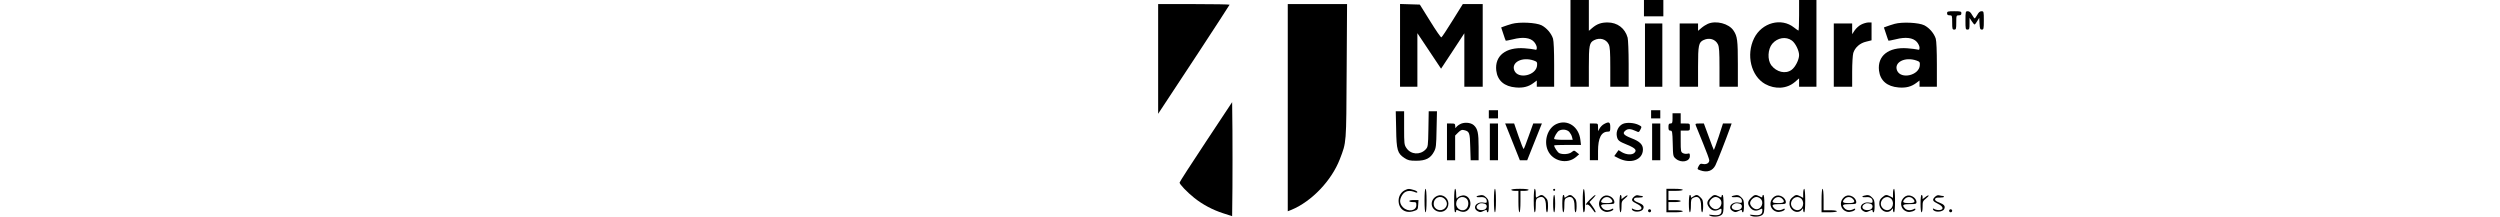 <?xml version="1.0" standalone="no"?>
<!DOCTYPE svg PUBLIC "-//W3C//DTD SVG 20010904//EN"
 "http://www.w3.org/TR/2001/REC-SVG-20010904/DTD/svg10.dtd">
<svg version="1.0" xmlns="http://www.w3.org/2000/svg"
 width="920pt" height="80pt" viewBox="0 0 180 213"
 preserveAspectRatio="xMidYMid meet">

<g transform="translate(0,213) scale(0.1,-0.1)"
fill="#000000" stroke="none">
<path d="M4040 1705 l0 -425 90 0 90 0 0 195 c0 211 5 237 51 261 57 29 119
11 144 -41 12 -26 15 -72 15 -224 l0 -191 90 0 90 0 0 223 c0 122 -5 238 -10
258 -26 93 -101 149 -197 149 -62 0 -104 -15 -150 -54 l-33 -28 0 151 0 151
-90 0 -90 0 0 -425z"/>
<path d="M4760 2050 l0 -80 95 0 95 0 0 80 0 80 -95 0 -95 0 0 -80z"/>
<path d="M6280 1980 c0 -82 -3 -150 -6 -150 -3 0 -22 14 -43 30 -124 100 -316
49 -392 -105 -80 -163 -30 -370 108 -448 99 -55 214 -47 291 19 l42 36 0 -41
0 -41 85 0 85 0 0 425 0 425 -85 0 -85 0 0 -150z m-71 -247 c35 -25 71 -99 71
-143 0 -45 -37 -118 -73 -144 -59 -44 -148 -23 -200 45 -39 54 -34 157 10 210
51 60 134 74 192 32z"/>
<path d="M0 1553 l0 -538 23 35 c113 168 677 1029 677 1034 0 3 -157 6 -350 6
l-350 0 0 -537z"/>
<path d="M1270 1075 l0 -1015 38 15 c198 83 391 286 472 495 66 172 63 141 67
863 l4 657 -290 0 -291 0 0 -1015z"/>
<path d="M2370 1685 l0 -405 85 0 85 0 0 262 0 263 116 -174 116 -174 114 173
114 174 0 -262 0 -262 90 0 90 0 0 405 0 405 -98 0 -97 0 -101 -162 c-55 -89
-104 -163 -109 -164 -6 -2 -55 70 -110 159 l-101 162 -97 3 -97 3 0 -406z"/>
<path d="M7730 2000 c0 -15 7 -20 25 -20 24 0 25 -2 25 -70 0 -63 2 -70 20
-70 18 0 20 7 20 70 0 68 1 70 25 70 18 0 25 5 25 20 0 18 -7 20 -70 20 -63 0
-70 -2 -70 -20z"/>
<path d="M7910 1930 c0 -83 1 -90 20 -90 18 0 20 7 20 58 l0 57 21 -32 c12
-18 24 -33 28 -33 4 0 16 15 26 33 l20 32 3 -57 c3 -50 6 -58 22 -58 18 0 20
7 20 90 0 87 -1 90 -23 90 -15 0 -28 -11 -41 -35 -11 -19 -22 -35 -26 -35 -4
0 -15 16 -26 35 -13 24 -26 35 -41 35 -22 0 -23 -3 -23 -90z"/>
<path d="M3465 1896 c-27 -8 -62 -19 -77 -25 l-27 -10 21 -63 c11 -35 22 -65
24 -67 1 -1 33 5 71 14 97 25 169 16 206 -25 15 -17 27 -42 27 -56 0 -23 -3
-25 -22 -19 -13 3 -57 9 -99 12 -183 13 -293 -74 -276 -219 12 -98 79 -156
192 -165 71 -6 124 7 173 44 l32 24 0 -30 0 -31 85 0 85 0 0 216 c0 134 -4
231 -11 255 -16 51 -62 105 -112 131 -54 27 -216 35 -292 14z m215 -359 c31
-11 35 -16 33 -45 -4 -100 -185 -143 -223 -53 -33 81 77 137 190 98z"/>
<path d="M5385 1896 c-16 -7 -45 -25 -62 -40 l-33 -28 0 36 0 36 -90 0 -90 0
0 -310 0 -310 90 0 90 0 0 195 c0 213 6 241 55 263 56 26 115 8 140 -43 12
-26 15 -72 15 -224 l0 -191 90 0 90 0 0 223 c0 231 -5 272 -43 328 -45 68
-171 101 -252 65z"/>
<path d="M6888 1889 c-21 -10 -49 -36 -63 -56 l-25 -38 0 53 0 52 -90 0 -90 0
0 -310 0 -310 90 0 90 0 0 146 c0 81 5 164 11 185 17 54 65 97 127 111 l52 13
0 87 0 88 -32 0 c-18 -1 -50 -10 -70 -21z"/>
<path d="M7215 1896 c-27 -8 -62 -19 -77 -25 l-27 -10 21 -63 c11 -35 22 -65
24 -67 1 -1 33 5 71 14 97 25 169 16 206 -25 15 -17 27 -42 27 -56 0 -23 -3
-25 -22 -19 -13 3 -57 9 -99 12 -183 13 -293 -74 -276 -219 12 -98 79 -156
192 -165 71 -6 124 7 173 44 l32 24 0 -30 0 -31 85 0 85 0 0 216 c0 134 -4
231 -11 255 -16 51 -62 105 -112 131 -54 27 -216 35 -292 14z m215 -359 c31
-11 35 -16 33 -45 -4 -100 -185 -143 -223 -53 -33 81 77 137 190 98z"/>
<path d="M4770 1590 l0 -310 85 0 85 0 0 310 0 310 -85 0 -85 0 0 -310z"/>
<path d="M468 741 c-142 -214 -258 -394 -258 -400 0 -17 75 -95 144 -150 83
-66 181 -118 284 -151 l87 -28 3 279 c1 153 1 405 0 558 l-3 280 -257 -388z"/>
<path d="M3240 1010 l0 -40 45 0 45 0 0 40 0 40 -45 0 -45 0 0 -40z"/>
<path d="M4830 1010 l0 -40 45 0 45 0 0 40 0 40 -45 0 -45 0 0 -40z"/>
<path d="M2332 863 c3 -204 13 -236 81 -281 35 -23 51 -27 116 -27 92 0 140
24 174 89 20 37 22 58 25 219 l4 177 -41 0 -40 0 -3 -174 c-3 -169 -4 -175
-27 -200 -54 -57 -145 -51 -188 13 -22 32 -23 44 -23 197 l0 164 -41 0 -41 0
4 -177z"/>
<path d="M5040 970 c0 -43 -3 -50 -20 -50 -16 0 -20 -7 -20 -35 0 -28 4 -35
19 -35 18 0 20 -10 23 -126 3 -124 3 -126 31 -150 52 -44 137 -28 137 27 0 26
-3 29 -24 23 -13 -3 -34 -1 -45 6 -19 10 -21 19 -21 115 l0 105 45 0 c45 0 45
0 45 35 0 35 0 35 -45 35 l-45 0 0 50 0 50 -40 0 -40 0 0 -50z"/>
<path d="M2954 911 c-18 -10 -34 -25 -37 -33 -3 -7 -6 -1 -6 15 -1 25 -4 27
-41 27 l-40 0 0 -180 0 -180 40 0 40 0 0 121 0 121 30 30 c25 24 36 29 58 23
52 -12 57 -25 60 -165 l4 -130 39 0 39 0 0 130 c0 138 -9 179 -48 214 -32 28
-100 31 -138 7z"/>
<path d="M3905 916 c-88 -38 -130 -166 -86 -262 47 -103 186 -136 272 -65 l34
29 -25 20 c-24 20 -25 20 -49 1 -26 -21 -90 -25 -122 -9 -16 9 -49 58 -49 75
0 3 59 5 131 5 l132 0 -6 50 c-15 129 -125 203 -232 156z m123 -78 c11 -13 24
-35 27 -50 l7 -28 -91 0 c-57 0 -91 4 -91 10 0 20 30 69 47 79 31 18 78 13
101 -11z"/>
<path d="M4368 914 c-15 -8 -34 -27 -42 -42 l-15 -27 -1 38 c0 37 -1 37 -40
37 l-40 0 0 -180 0 -180 40 0 40 0 0 90 c0 128 32 190 97 190 21 0 23 5 23 45
0 50 -13 56 -62 29z"/>
<path d="M4553 916 c-42 -19 -68 -71 -59 -119 8 -43 19 -52 103 -86 78 -32 96
-52 70 -78 -22 -23 -78 -20 -122 5 l-34 21 -21 -29 -21 -29 41 -21 c119 -61
240 -17 240 86 0 48 -32 79 -111 109 -79 31 -94 49 -60 76 24 20 52 18 104 -6
26 -13 28 -12 42 15 15 29 14 30 -15 45 -45 23 -119 28 -157 11z"/>
<path d="M3250 740 l0 -180 40 0 40 0 0 180 0 180 -40 0 -40 0 0 -180z"/>
<path d="M3413 888 c7 -18 40 -99 72 -180 l59 -148 36 0 36 0 59 148 c32 81
65 162 72 180 l13 32 -43 0 -42 0 -45 -125 c-24 -69 -46 -125 -49 -125 -4 0
-26 56 -50 125 l-43 125 -44 0 -44 0 13 -32z"/>
<path d="M4840 740 l0 -180 40 0 40 0 0 180 0 180 -40 0 -40 0 0 -180z"/>
<path d="M5269 898 c5 -13 36 -90 70 -172 34 -82 61 -157 61 -166 0 -27 -26
-43 -60 -37 -26 6 -32 2 -45 -22 -14 -29 -14 -29 17 -40 67 -24 120 -6 148 49
16 31 104 256 146 373 l13 37 -42 0 -43 0 -42 -130 c-24 -71 -45 -130 -47
-130 -2 0 -24 59 -50 130 l-48 130 -43 0 c-41 0 -43 -1 -35 -22z"/>
<path d="M2425 270 c-40 -16 -68 -57 -69 -103 -2 -85 66 -133 149 -105 38 12
40 15 43 61 l3 47 -45 0 c-26 0 -46 -4 -46 -10 0 -5 16 -10 35 -10 32 0 35 -2
35 -30 0 -57 -82 -70 -131 -21 -34 35 -37 72 -9 118 27 44 72 54 133 28 10 -4
17 -3 17 3 0 6 -17 16 -37 21 -44 13 -51 13 -78 1z"/>
<path d="M2610 165 c0 -70 4 -115 10 -115 6 0 10 45 10 115 0 70 -4 115 -10
115 -6 0 -10 -45 -10 -115z"/>
<path d="M2900 165 c0 -70 4 -115 10 -115 6 0 10 6 10 14 0 12 4 12 29 0 18
-9 40 -12 56 -8 73 18 73 140 0 158 -25 6 -64 -7 -77 -28 -4 -6 -8 13 -8 42 0
28 -4 52 -10 52 -6 0 -10 -45 -10 -115z m122 18 c22 -20 23 -70 1 -95 -36 -40
-103 -10 -103 45 0 58 60 88 102 50z"/>
<path d="M3290 165 c0 -70 4 -115 10 -115 6 0 10 45 10 115 0 70 -4 115 -10
115 -6 0 -10 -45 -10 -115z"/>
<path d="M3460 270 c0 -5 16 -10 35 -10 l35 0 0 -105 c0 -63 4 -105 10 -105 6
0 10 42 10 105 l0 105 40 0 c22 0 40 5 40 10 0 6 -35 10 -85 10 -50 0 -85 -4
-85 -10z"/>
<path d="M3680 165 c0 -70 4 -115 10 -115 6 0 10 28 10 65 0 53 3 66 19 75 53
28 81 -1 81 -81 0 -33 4 -59 10 -59 6 0 10 27 10 60 0 51 -4 65 -25 85 -28 29
-42 31 -73 9 -22 -15 -22 -15 -22 30 0 25 -4 46 -10 46 -6 0 -10 -45 -10 -115z"/>
<path d="M3870 270 c0 -5 5 -10 10 -10 6 0 10 5 10 10 0 6 -4 10 -10 10 -5 0
-10 -4 -10 -10z"/>
<path d="M4160 165 c0 -63 4 -115 9 -115 13 0 16 43 13 143 -5 128 -22 107
-22 -28z"/>
<path d="M4980 165 l0 -115 80 0 c47 0 80 4 80 10 0 6 -30 10 -70 10 l-70 0 0
40 0 40 60 0 c33 0 60 4 60 10 0 6 -27 10 -60 10 l-60 0 0 45 0 45 70 0 c40 0
70 4 70 10 0 6 -33 10 -80 10 l-80 0 0 -115z"/>
<path d="M6320 236 l0 -45 -27 15 c-38 19 -47 18 -79 -10 -21 -18 -28 -32 -28
-61 0 -70 82 -109 122 -58 11 15 12 15 12 -5 0 -12 5 -22 10 -22 6 0 10 45 10
115 0 70 -4 115 -10 115 -5 0 -10 -20 -10 -44z m-18 -53 c10 -9 18 -30 18 -46
0 -60 -59 -88 -100 -47 -56 56 23 146 82 93z"/>
<path d="M6500 165 l0 -115 75 0 c43 0 75 4 75 10 0 6 -28 10 -65 10 l-65 0 0
105 c0 63 -4 105 -10 105 -6 0 -10 -45 -10 -115z"/>
<path d="M7200 236 l0 -45 -27 15 c-38 19 -47 18 -79 -10 -21 -18 -28 -32 -28
-61 0 -70 82 -109 122 -58 11 15 12 15 12 -5 0 -12 5 -22 10 -22 6 0 10 45 10
115 0 70 -4 115 -10 115 -5 0 -10 -20 -10 -44z m-18 -53 c10 -9 18 -30 18 -46
0 -60 -59 -88 -100 -47 -56 56 23 146 82 93z"/>
<path d="M2740 213 c-77 -29 -80 -124 -6 -153 56 -21 110 16 110 76 0 53 -57
95 -104 77z m70 -35 c25 -28 26 -62 0 -88 -40 -40 -110 -14 -110 42 0 63 68
91 110 46z"/>
<path d="M3138 213 c-32 -8 -19 -19 17 -15 40 5 65 -11 65 -40 0 -16 -5 -18
-32 -13 -71 12 -114 -52 -57 -84 22 -12 29 -12 57 2 27 13 32 13 32 1 0 -8 5
-14 10 -14 6 0 10 27 10 60 0 51 -4 65 -25 85 -23 24 -40 28 -77 18z m60 -79
c25 -7 29 -35 8 -53 -8 -7 -30 -11 -48 -9 -38 4 -51 34 -22 55 20 14 29 15 62
7z"/>
<path d="M3870 135 c0 -50 4 -85 10 -85 6 0 10 35 10 85 0 50 -4 85 -10 85 -6
0 -10 -35 -10 -85z"/>
<path d="M3960 135 c0 -50 4 -85 10 -85 6 0 10 28 10 65 0 53 3 66 19 75 53
28 81 -1 81 -81 0 -33 4 -59 10 -59 6 0 10 27 10 60 0 51 -4 65 -25 85 -28 29
-42 31 -73 9 -20 -14 -22 -14 -22 0 0 9 -4 16 -10 16 -6 0 -10 -35 -10 -85z"/>
<path d="M4232 177 c-43 -44 -52 -60 -29 -51 8 3 26 -11 42 -33 16 -21 30 -40
32 -42 2 -2 6 -2 9 1 3 3 -9 27 -27 52 l-33 46 34 35 c19 19 29 35 24 35 -5 0
-29 -19 -52 -43z"/>
<path d="M4365 208 c-68 -40 -57 -135 18 -153 26 -7 77 10 77 25 0 7 -6 8 -19
0 -30 -15 -66 -12 -84 8 -31 34 -21 42 48 42 57 0 65 2 65 19 0 46 -65 82
-105 59z m69 -24 c31 -31 20 -44 -39 -44 -59 0 -68 10 -38 42 20 22 56 23 77
2z"/>
<path d="M4520 135 c0 -50 4 -85 10 -85 6 0 10 24 10 54 0 50 3 57 32 80 18
14 30 27 27 31 -3 3 -18 -4 -32 -16 l-27 -20 0 20 c0 12 -4 21 -10 21 -6 0
-10 -35 -10 -85z"/>
<path d="M4660 200 c-28 -28 -23 -41 31 -67 52 -25 60 -56 17 -61 -15 -2 -37
2 -49 8 -17 10 -20 9 -17 -1 11 -33 98 -29 111 5 11 27 -2 43 -49 61 -32 12
-44 22 -42 34 3 12 14 16 46 15 23 0 42 3 42 8 0 4 -6 8 -12 8 -7 0 -23 3 -35
6 -14 4 -28 -1 -43 -16z"/>
<path d="M5200 135 c0 -50 4 -85 10 -85 6 0 10 28 10 65 0 53 3 66 19 75 53
28 81 -1 81 -81 0 -33 4 -59 10 -59 6 0 10 27 10 60 0 51 -4 65 -25 85 -28 29
-42 31 -73 9 -20 -14 -22 -14 -22 0 0 9 -4 16 -10 16 -6 0 -10 -35 -10 -85z"/>
<path d="M5409 191 c-33 -33 -36 -56 -13 -89 24 -35 59 -45 95 -27 28 15 29
15 29 -9 0 -37 -23 -50 -83 -43 -40 5 -48 4 -33 -5 30 -17 94 -13 116 7 17 15
20 31 20 107 0 52 -4 88 -10 88 -5 0 -10 -6 -10 -14 0 -13 -4 -13 -27 0 -39
20 -51 18 -84 -15z m93 -8 c37 -33 11 -103 -39 -103 -28 0 -63 33 -63 60 0 26
34 60 62 60 12 0 30 -7 40 -17z"/>
<path d="M5638 213 c-32 -8 -19 -19 17 -15 40 5 65 -11 65 -40 0 -16 -5 -18
-32 -13 -71 12 -114 -52 -57 -84 22 -12 29 -12 57 2 27 13 32 13 32 1 0 -8 5
-14 10 -14 6 0 10 27 10 60 0 51 -4 65 -25 85 -23 24 -40 28 -77 18z m60 -79
c25 -7 29 -35 8 -53 -8 -7 -30 -11 -48 -9 -38 4 -51 34 -22 55 20 14 29 15 62
7z"/>
<path d="M5809 191 c-33 -33 -36 -56 -13 -89 24 -35 59 -45 95 -27 28 15 29
15 29 -9 0 -37 -23 -50 -83 -43 -40 5 -48 4 -33 -5 30 -17 94 -13 116 7 17 15
20 31 20 107 0 52 -4 88 -10 88 -5 0 -10 -6 -10 -14 0 -13 -4 -13 -27 0 -39
20 -51 18 -84 -15z m93 -8 c37 -33 11 -103 -39 -103 -28 0 -63 33 -63 60 0 26
34 60 62 60 12 0 30 -7 40 -17z"/>
<path d="M6045 208 c-68 -40 -57 -135 18 -153 26 -7 77 10 77 25 0 7 -6 8 -19
0 -30 -15 -66 -12 -84 8 -31 34 -21 42 48 42 57 0 65 2 65 19 0 46 -65 82
-105 59z m69 -24 c31 -31 20 -44 -39 -44 -59 0 -68 10 -38 42 20 22 56 23 77
2z"/>
<path d="M6735 208 c-68 -40 -57 -135 18 -153 26 -7 77 10 77 25 0 7 -6 8 -19
0 -30 -15 -66 -12 -84 8 -31 34 -21 42 48 42 57 0 65 2 65 19 0 46 -65 82
-105 59z m69 -24 c31 -31 20 -44 -39 -44 -59 0 -68 10 -38 42 20 22 56 23 77
2z"/>
<path d="M6918 213 c-32 -8 -19 -19 17 -15 40 5 65 -11 65 -40 0 -16 -5 -18
-32 -13 -71 12 -114 -52 -57 -84 22 -12 29 -12 57 2 27 13 32 13 32 1 0 -8 5
-14 10 -14 6 0 10 27 10 60 0 51 -4 65 -25 85 -23 24 -40 28 -77 18z m60 -79
c25 -7 29 -35 8 -53 -8 -7 -30 -11 -48 -9 -38 4 -51 34 -22 55 20 14 29 15 62
7z"/>
<path d="M7325 208 c-68 -40 -57 -135 18 -153 26 -7 77 10 77 25 0 7 -6 8 -19
0 -30 -15 -66 -12 -84 8 -31 34 -21 42 48 42 57 0 65 2 65 19 0 46 -65 82
-105 59z m69 -24 c31 -31 20 -44 -39 -44 -59 0 -68 10 -38 42 20 22 56 23 77
2z"/>
<path d="M7470 135 c0 -50 4 -85 10 -85 6 0 10 24 10 54 0 50 3 57 32 80 18
14 30 27 27 31 -3 3 -18 -4 -32 -16 l-27 -20 0 20 c0 12 -4 21 -10 21 -6 0
-10 -35 -10 -85z"/>
<path d="M7610 200 c-28 -28 -23 -41 31 -67 52 -25 60 -56 17 -61 -15 -2 -37
2 -49 8 -17 10 -20 9 -17 -1 11 -33 98 -29 111 5 11 27 -2 43 -49 61 -32 12
-44 22 -42 34 3 12 14 16 46 15 23 0 42 3 42 8 0 4 -6 8 -12 8 -7 0 -23 3 -35
6 -14 4 -28 -1 -43 -16z"/>
<path d="M4800 65 c0 -8 7 -15 15 -15 8 0 15 7 15 15 0 8 -7 15 -15 15 -8 0
-15 -7 -15 -15z"/>
<path d="M7750 65 c0 -8 7 -15 15 -15 8 0 15 7 15 15 0 8 -7 15 -15 15 -8 0
-15 -7 -15 -15z"/>
</g>
</svg>
